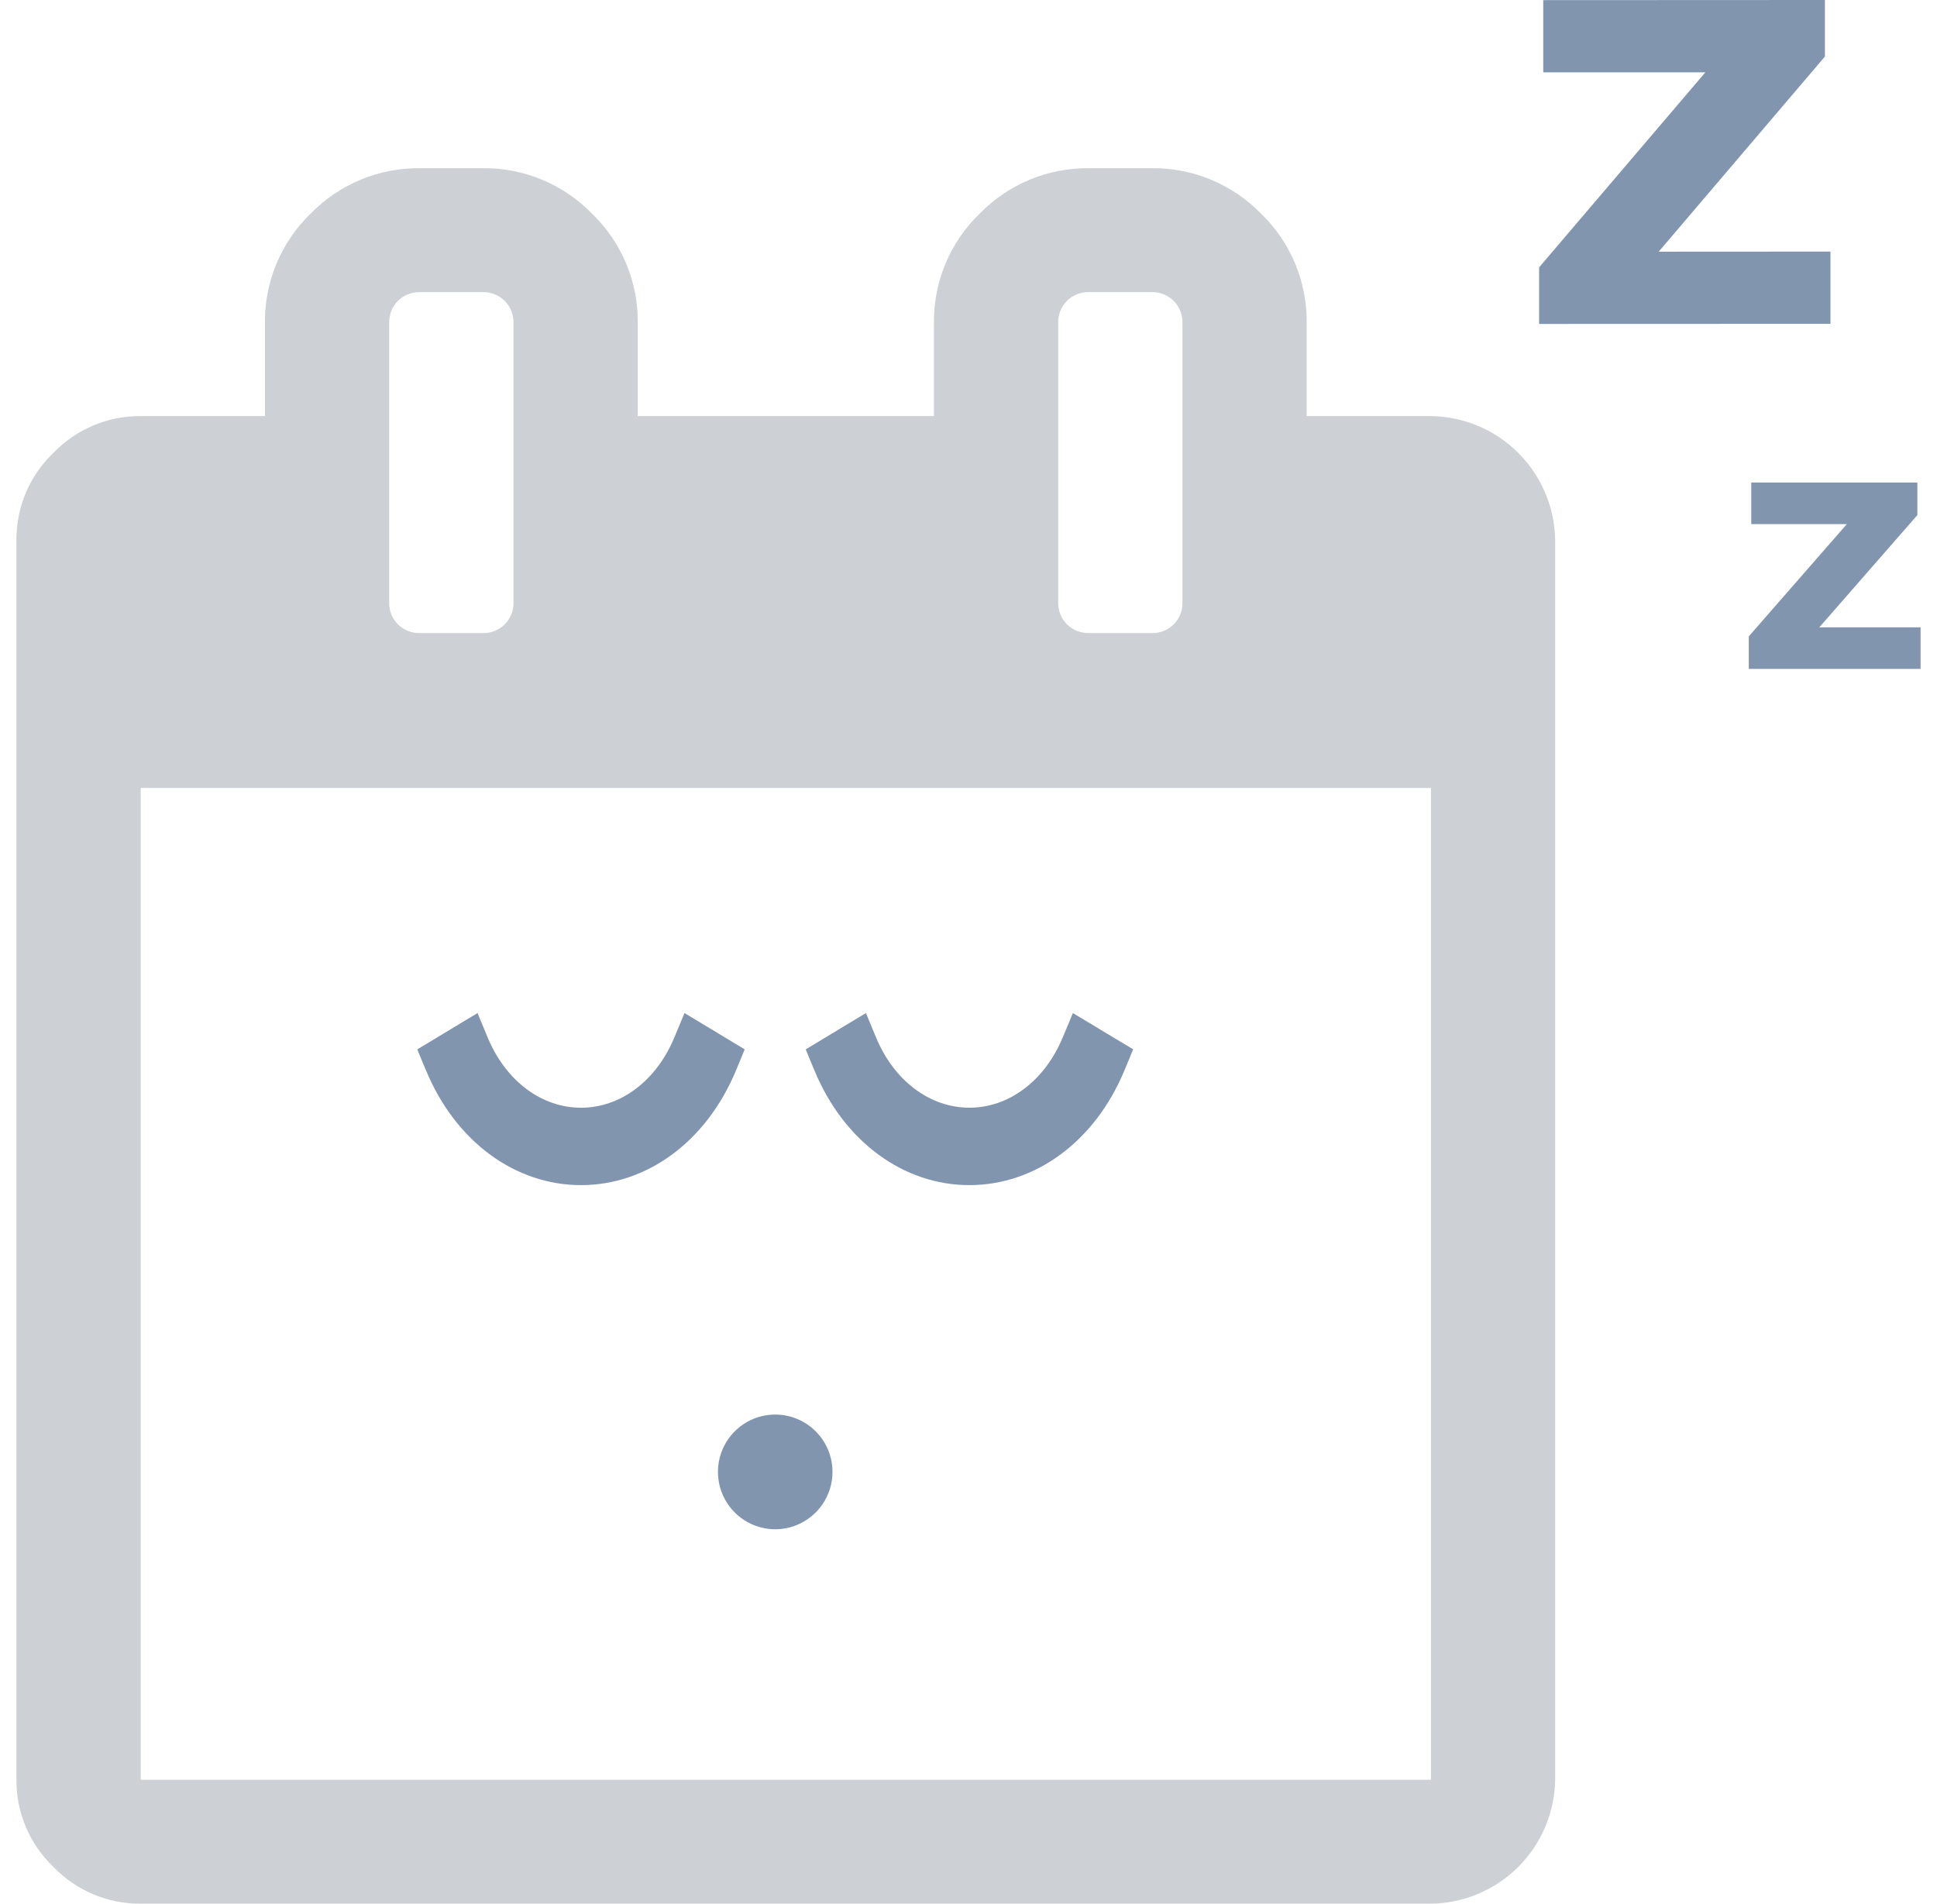 <svg width="59" height="58" viewBox="0 0 59 58" fill="none" xmlns="http://www.w3.org/2000/svg">
<g clip-path="url(#clip0_1029_15026)">
<path d="M29.527 36.107C27.511 36.107 25.703 34.771 24.81 32.62L24.672 32.289L24.542 31.971L24.833 31.796L25.999 31.091L26.376 30.865L26.547 31.277L26.685 31.609C27.232 32.928 28.323 33.748 29.527 33.748C30.732 33.748 31.822 32.928 32.37 31.607L32.509 31.277L32.679 30.865L33.055 31.091L34.223 31.794L34.515 31.969L34.384 32.289L34.246 32.62C33.352 34.771 31.544 36.107 29.527 36.107ZM17.698 36.107C15.681 36.107 13.874 34.771 12.98 32.62L12.841 32.289L12.71 31.971L13.002 31.796L14.169 31.091L14.546 30.865L14.716 31.277L14.854 31.609C15.402 32.928 16.491 33.749 17.697 33.749C18.903 33.749 19.993 32.928 20.54 31.607L20.678 31.276L20.849 30.865L21.226 31.091L22.392 31.795L22.683 31.97L22.553 32.288L22.415 32.62C21.52 34.771 19.714 36.107 17.698 36.107Z" fill="#072D5F" fill-opacity="0.5"/>
<path d="M23.613 43.097C23.268 43.097 22.93 43.199 22.644 43.391C22.357 43.583 22.133 43.856 22.001 44.175C21.869 44.495 21.835 44.846 21.902 45.185C21.969 45.524 22.135 45.835 22.379 46.08C22.623 46.324 22.934 46.491 23.273 46.558C23.611 46.626 23.962 46.591 24.28 46.459C24.599 46.326 24.872 46.102 25.063 45.815C25.255 45.528 25.357 45.19 25.357 44.844C25.357 44.381 25.173 43.936 24.846 43.608C24.519 43.281 24.075 43.097 23.613 43.097" fill="#072D5F" fill-opacity="0.5"/>
<path d="M58.5 19.113V20.38H53.267V19.388L56.254 15.968H53.343V14.701H58.402V15.693L55.415 19.113H58.5Z" fill="#072D5F" fill-opacity="0.5"/>
<path d="M55.755 7.665V9.866L46.88 9.869V8.146L51.944 2.204H47.007V0.004L55.586 0V1.723L50.523 7.668L55.755 7.665Z" fill="#072D5F" fill-opacity="0.5"/>
<path d="M43.586 58H4.286C3.79 58.003 3.298 57.906 2.841 57.713C2.383 57.52 1.97 57.236 1.626 56.878C1.267 56.536 0.982 56.124 0.789 55.667C0.595 55.21 0.497 54.719 0.5 54.223V16.455C0.497 15.959 0.595 15.467 0.788 15.01C0.982 14.553 1.266 14.141 1.625 13.799C1.969 13.441 2.382 13.157 2.84 12.964C3.297 12.771 3.789 12.673 4.285 12.677H8.07V9.845C8.062 9.224 8.182 8.607 8.421 8.034C8.659 7.461 9.013 6.942 9.459 6.511C9.893 6.064 10.413 5.711 10.988 5.473C11.562 5.235 12.179 5.116 12.801 5.124H14.693C15.315 5.116 15.932 5.235 16.506 5.473C17.081 5.712 17.601 6.065 18.035 6.511C18.481 6.942 18.835 7.46 19.074 8.034C19.314 8.607 19.433 9.223 19.426 9.845V12.677H28.447V9.845C28.44 9.223 28.559 8.607 28.798 8.034C29.038 7.46 29.391 6.942 29.837 6.511C30.271 6.065 30.791 5.712 31.366 5.473C31.94 5.235 32.557 5.116 33.178 5.124H35.071C35.692 5.116 36.309 5.235 36.884 5.473C37.458 5.712 37.978 6.065 38.413 6.511C38.859 6.942 39.212 7.461 39.451 8.034C39.689 8.607 39.809 9.224 39.801 9.845V12.677H43.586C44.583 12.69 45.537 13.091 46.243 13.796C46.95 14.502 47.355 15.455 47.37 16.455V54.222C47.355 55.222 46.95 56.175 46.244 56.881C45.537 57.586 44.583 57.987 43.586 57.999V58ZM4.286 24.008V54.223H43.586V24.008H4.286ZM33.178 8.901C33.053 8.897 32.928 8.918 32.811 8.964C32.694 9.009 32.587 9.078 32.498 9.166C32.41 9.255 32.341 9.361 32.295 9.478C32.249 9.594 32.228 9.719 32.232 9.844V18.343C32.228 18.468 32.249 18.593 32.295 18.71C32.341 18.826 32.41 18.933 32.498 19.022C32.587 19.11 32.694 19.178 32.811 19.224C32.928 19.27 33.053 19.291 33.178 19.287H35.071C35.196 19.293 35.321 19.272 35.438 19.226C35.555 19.181 35.661 19.111 35.75 19.023C35.839 18.934 35.908 18.828 35.954 18.711C36 18.594 36.022 18.469 36.017 18.343V9.845C36.021 9.72 36 9.595 35.954 9.478C35.908 9.362 35.839 9.256 35.751 9.167C35.662 9.079 35.555 9.01 35.438 8.964C35.321 8.918 35.196 8.897 35.071 8.901L33.178 8.901ZM12.801 8.901C12.676 8.897 12.551 8.918 12.434 8.964C12.317 9.009 12.21 9.078 12.12 9.166C12.032 9.255 11.963 9.361 11.918 9.478C11.872 9.594 11.851 9.719 11.855 9.844V18.343C11.85 18.469 11.871 18.594 11.917 18.711C11.963 18.828 12.033 18.934 12.122 19.023C12.211 19.111 12.317 19.181 12.434 19.226C12.551 19.272 12.676 19.293 12.801 19.287H14.693C14.819 19.293 14.944 19.272 15.061 19.226C15.178 19.18 15.284 19.111 15.373 19.023C15.461 18.934 15.531 18.828 15.577 18.711C15.623 18.594 15.644 18.469 15.64 18.343V9.845C15.644 9.72 15.622 9.595 15.576 9.478C15.531 9.362 15.462 9.256 15.374 9.167C15.284 9.079 15.178 9.01 15.061 8.964C14.944 8.918 14.819 8.897 14.693 8.901L12.801 8.901Z" fill="#CDD1D5"/>
</g>
<defs>
<clipPath id="clip0_1029_15026">
<rect width="58" height="58" fill="white" transform="translate(0.5)"/>
</clipPath>
</defs>
</svg>
